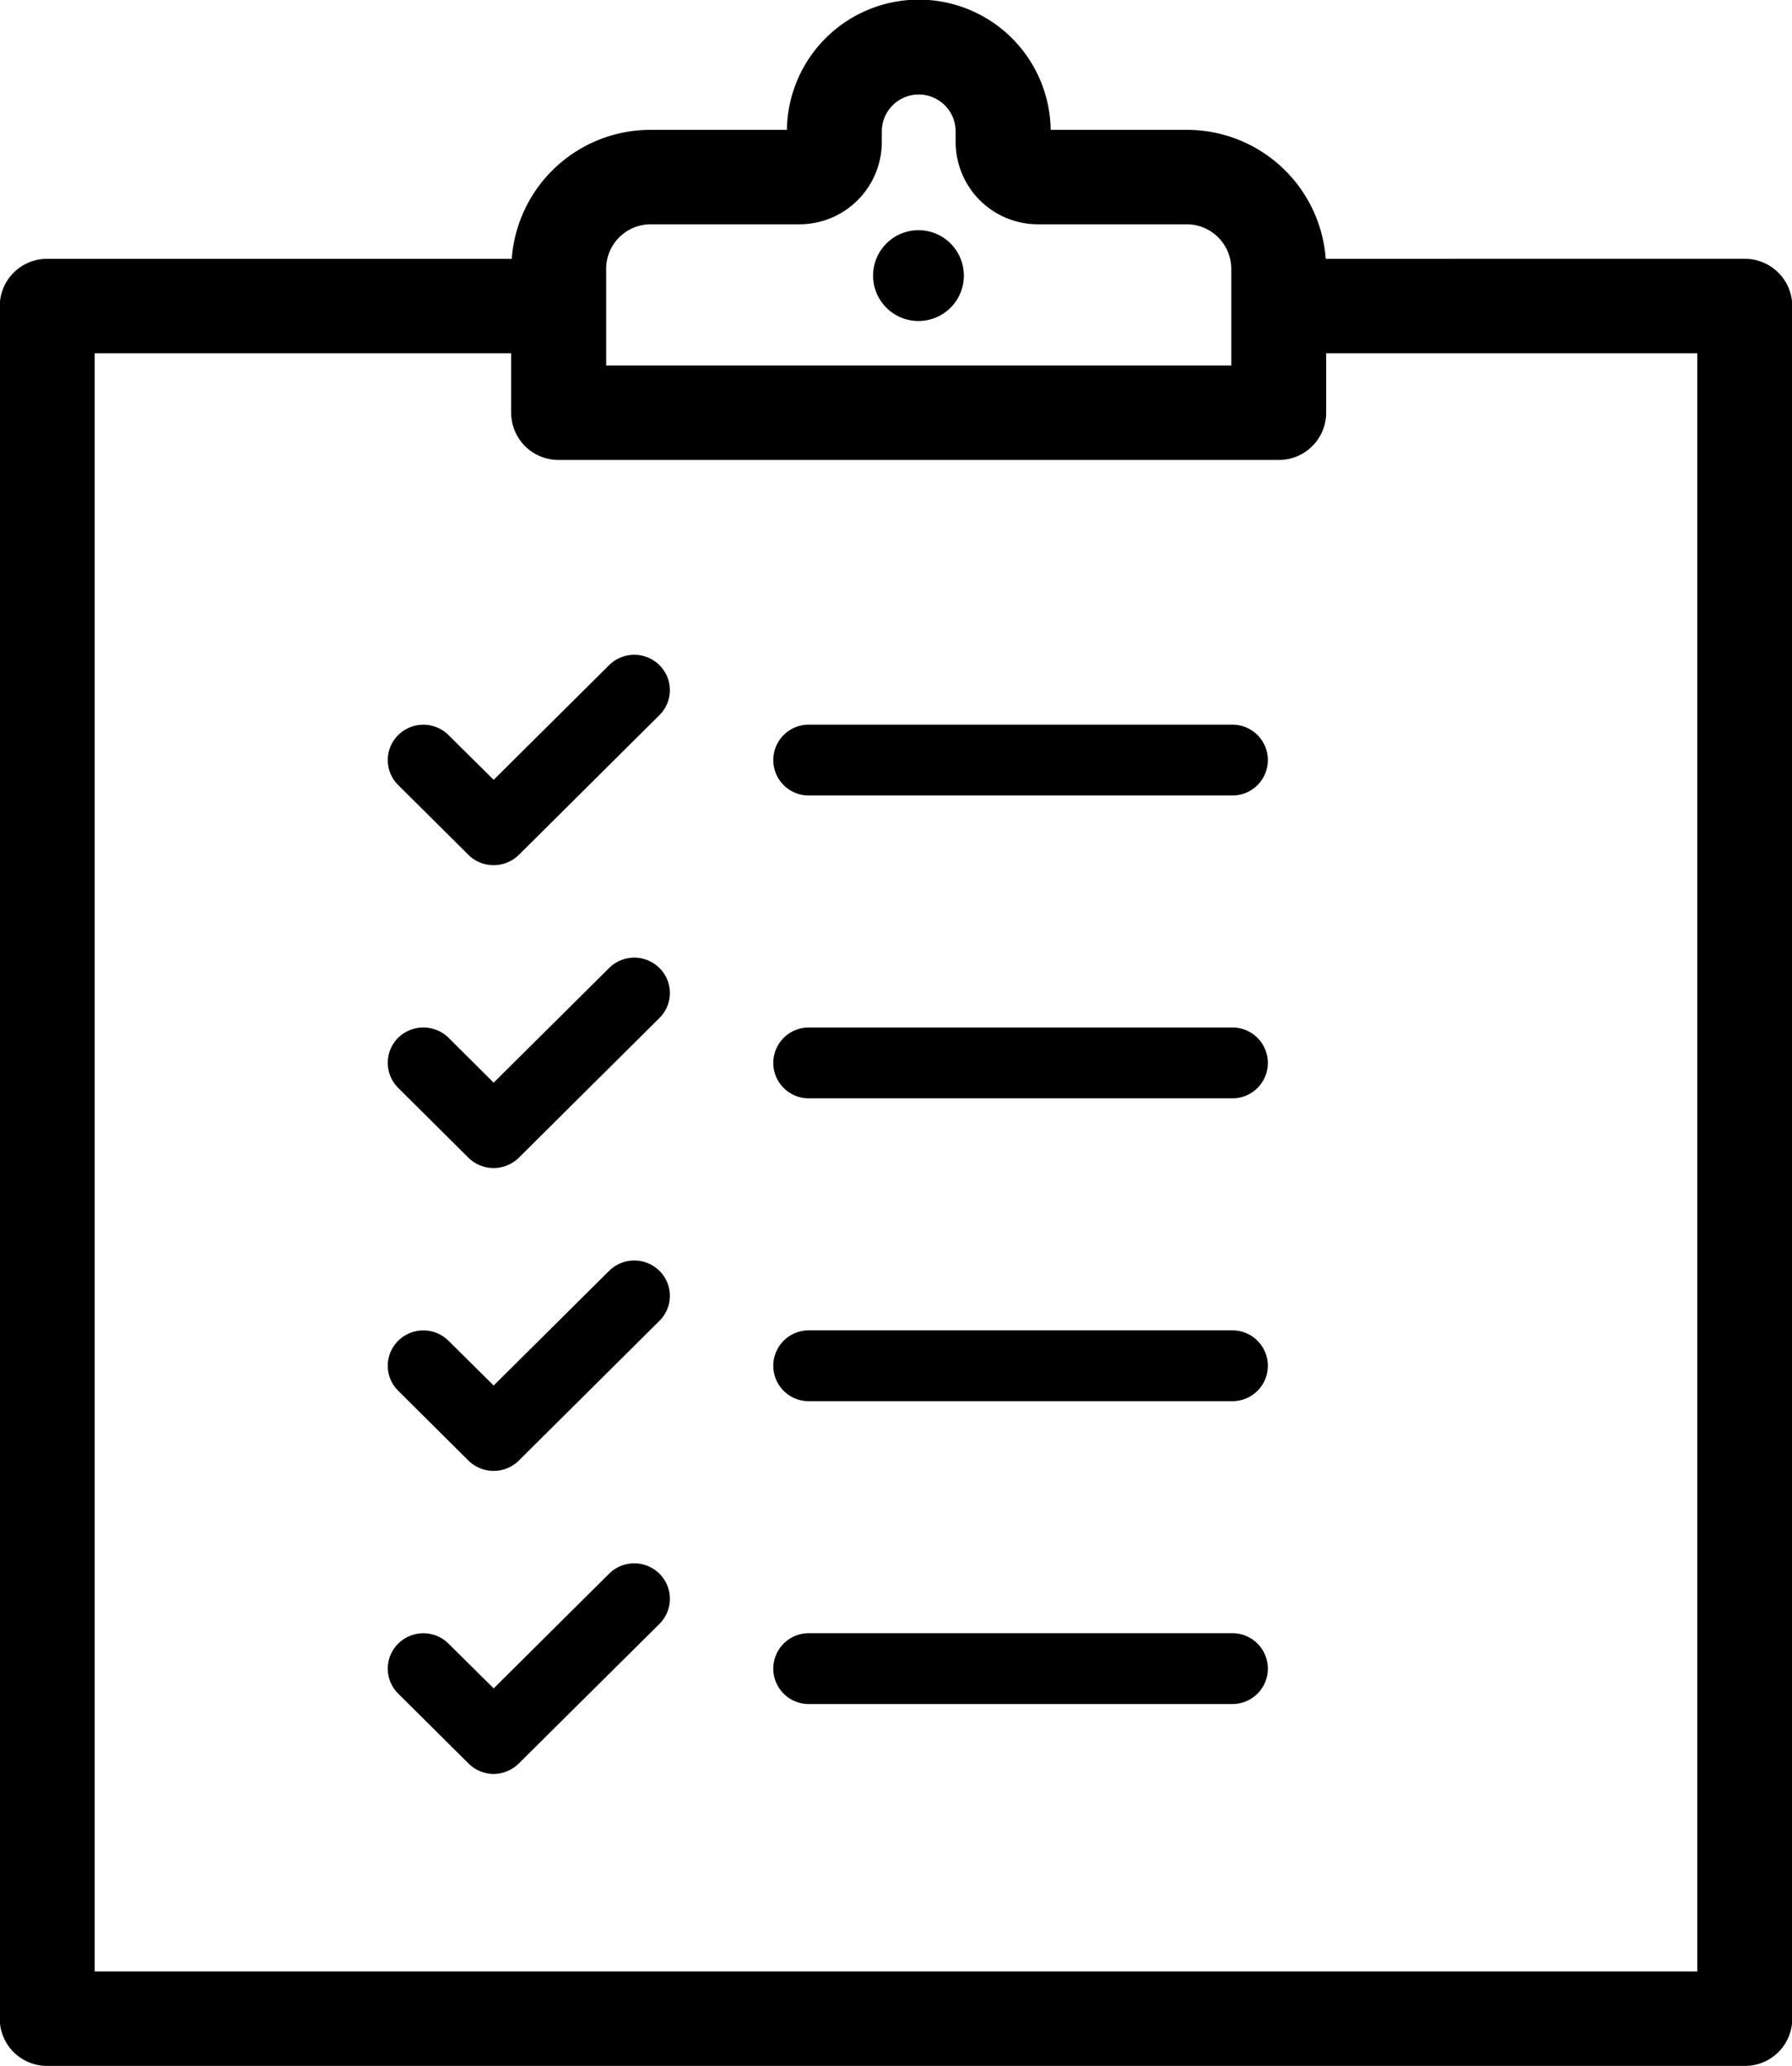 <svg id="poduct" xmlns="http://www.w3.org/2000/svg" width="78.969" height="91" viewBox="0 0 78.969 91">
  <defs>
    <style>
      .cls-1 {
        fill: #3c3c3c;
        fill-rule: evenodd;
      }
    </style>
  </defs>
  <path  d="M939.756,3177.11a1.579,1.579,0,0,1-1.109-.45l-3.1-3.08a1.548,1.548,0,0,1,0-2.2,1.574,1.574,0,0,1,2.219,0l1.989,1.97,5.086-5.05a1.574,1.574,0,0,1,2.219,0,1.546,1.546,0,0,1,0,2.2l-6.2,6.16A1.589,1.589,0,0,1,939.756,3177.11Zm32.555-3.07H953.637a1.56,1.56,0,1,1,0-3.12h18.674A1.56,1.56,0,1,1,972.311,3174.04Zm-32.555,29.75a1.579,1.579,0,0,1-1.109-.45l-3.1-3.08a1.548,1.548,0,0,1,0-2.2,1.574,1.574,0,0,1,2.219,0l1.989,1.97,5.086-5.05a1.574,1.574,0,0,1,2.219,0,1.546,1.546,0,0,1,0,2.2l-6.2,6.16A1.589,1.589,0,0,1,939.756,3203.79Zm32.555-3.07H953.637a1.56,1.56,0,1,1,0-3.12h18.674A1.56,1.56,0,1,1,972.311,3200.72Zm-32.555,16.42a1.589,1.589,0,0,1-1.109-.46l-3.1-3.08a1.548,1.548,0,0,1,0-2.2,1.574,1.574,0,0,1,2.219,0l1.989,1.97,5.086-5.05a1.574,1.574,0,0,1,2.219,0,1.557,1.557,0,0,1,0,2.21l-6.2,6.15A1.6,1.6,0,0,1,939.756,3217.14Zm32.555-3.08H953.637a1.56,1.56,0,1,1,0-3.12h18.674A1.56,1.56,0,1,1,972.311,3214.06Zm-32.555-23.61a1.579,1.579,0,0,1-1.109-.45l-3.1-3.08a1.56,1.56,0,0,1,0-2.21,1.593,1.593,0,0,1,2.219,0l1.989,1.98,5.086-5.05a1.574,1.574,0,0,1,2.219,0,1.545,1.545,0,0,1,0,2.2l-6.2,6.16A1.589,1.589,0,0,1,939.756,3190.45Zm32.555-3.07H953.637a1.56,1.56,0,1,1,0-3.12h18.674A1.56,1.56,0,1,1,972.311,3187.38Zm22.577-36.98H976.422a6.132,6.132,0,0,0-6.141-5.68H964.3a5.812,5.812,0,0,0-11.623,0h-5.994a6.128,6.128,0,0,0-6.131,5.68H920.081a2.088,2.088,0,0,0-2.092,2.08v75.44a2.082,2.082,0,0,0,2.092,2.08h74.807a2.083,2.083,0,0,0,2.093-2.08v-75.44A2.089,2.089,0,0,0,994.888,3150.4Zm-50.177.44a1.965,1.965,0,0,1,1.968-1.96h6.539a3.63,3.63,0,0,0,3.641-3.61v-0.48a1.627,1.627,0,0,1,3.254,0v0.48a3.627,3.627,0,0,0,3.63,3.61h6.539a1.966,1.966,0,0,1,1.977,1.96v4.26H944.713v-4.26h0Zm48.085,75H922.173v-71.28h18.353v2.62a2.082,2.082,0,0,0,2.092,2.08h31.731a2.082,2.082,0,0,0,2.092-2.08v-2.62h16.353v71.28h0Zm-34.311-76.7a2,2,0,1,1-2.01,2A2,2,0,0,1,958.485,3149.14Z" transform="translate(-918 -3139)"/>
</svg>
